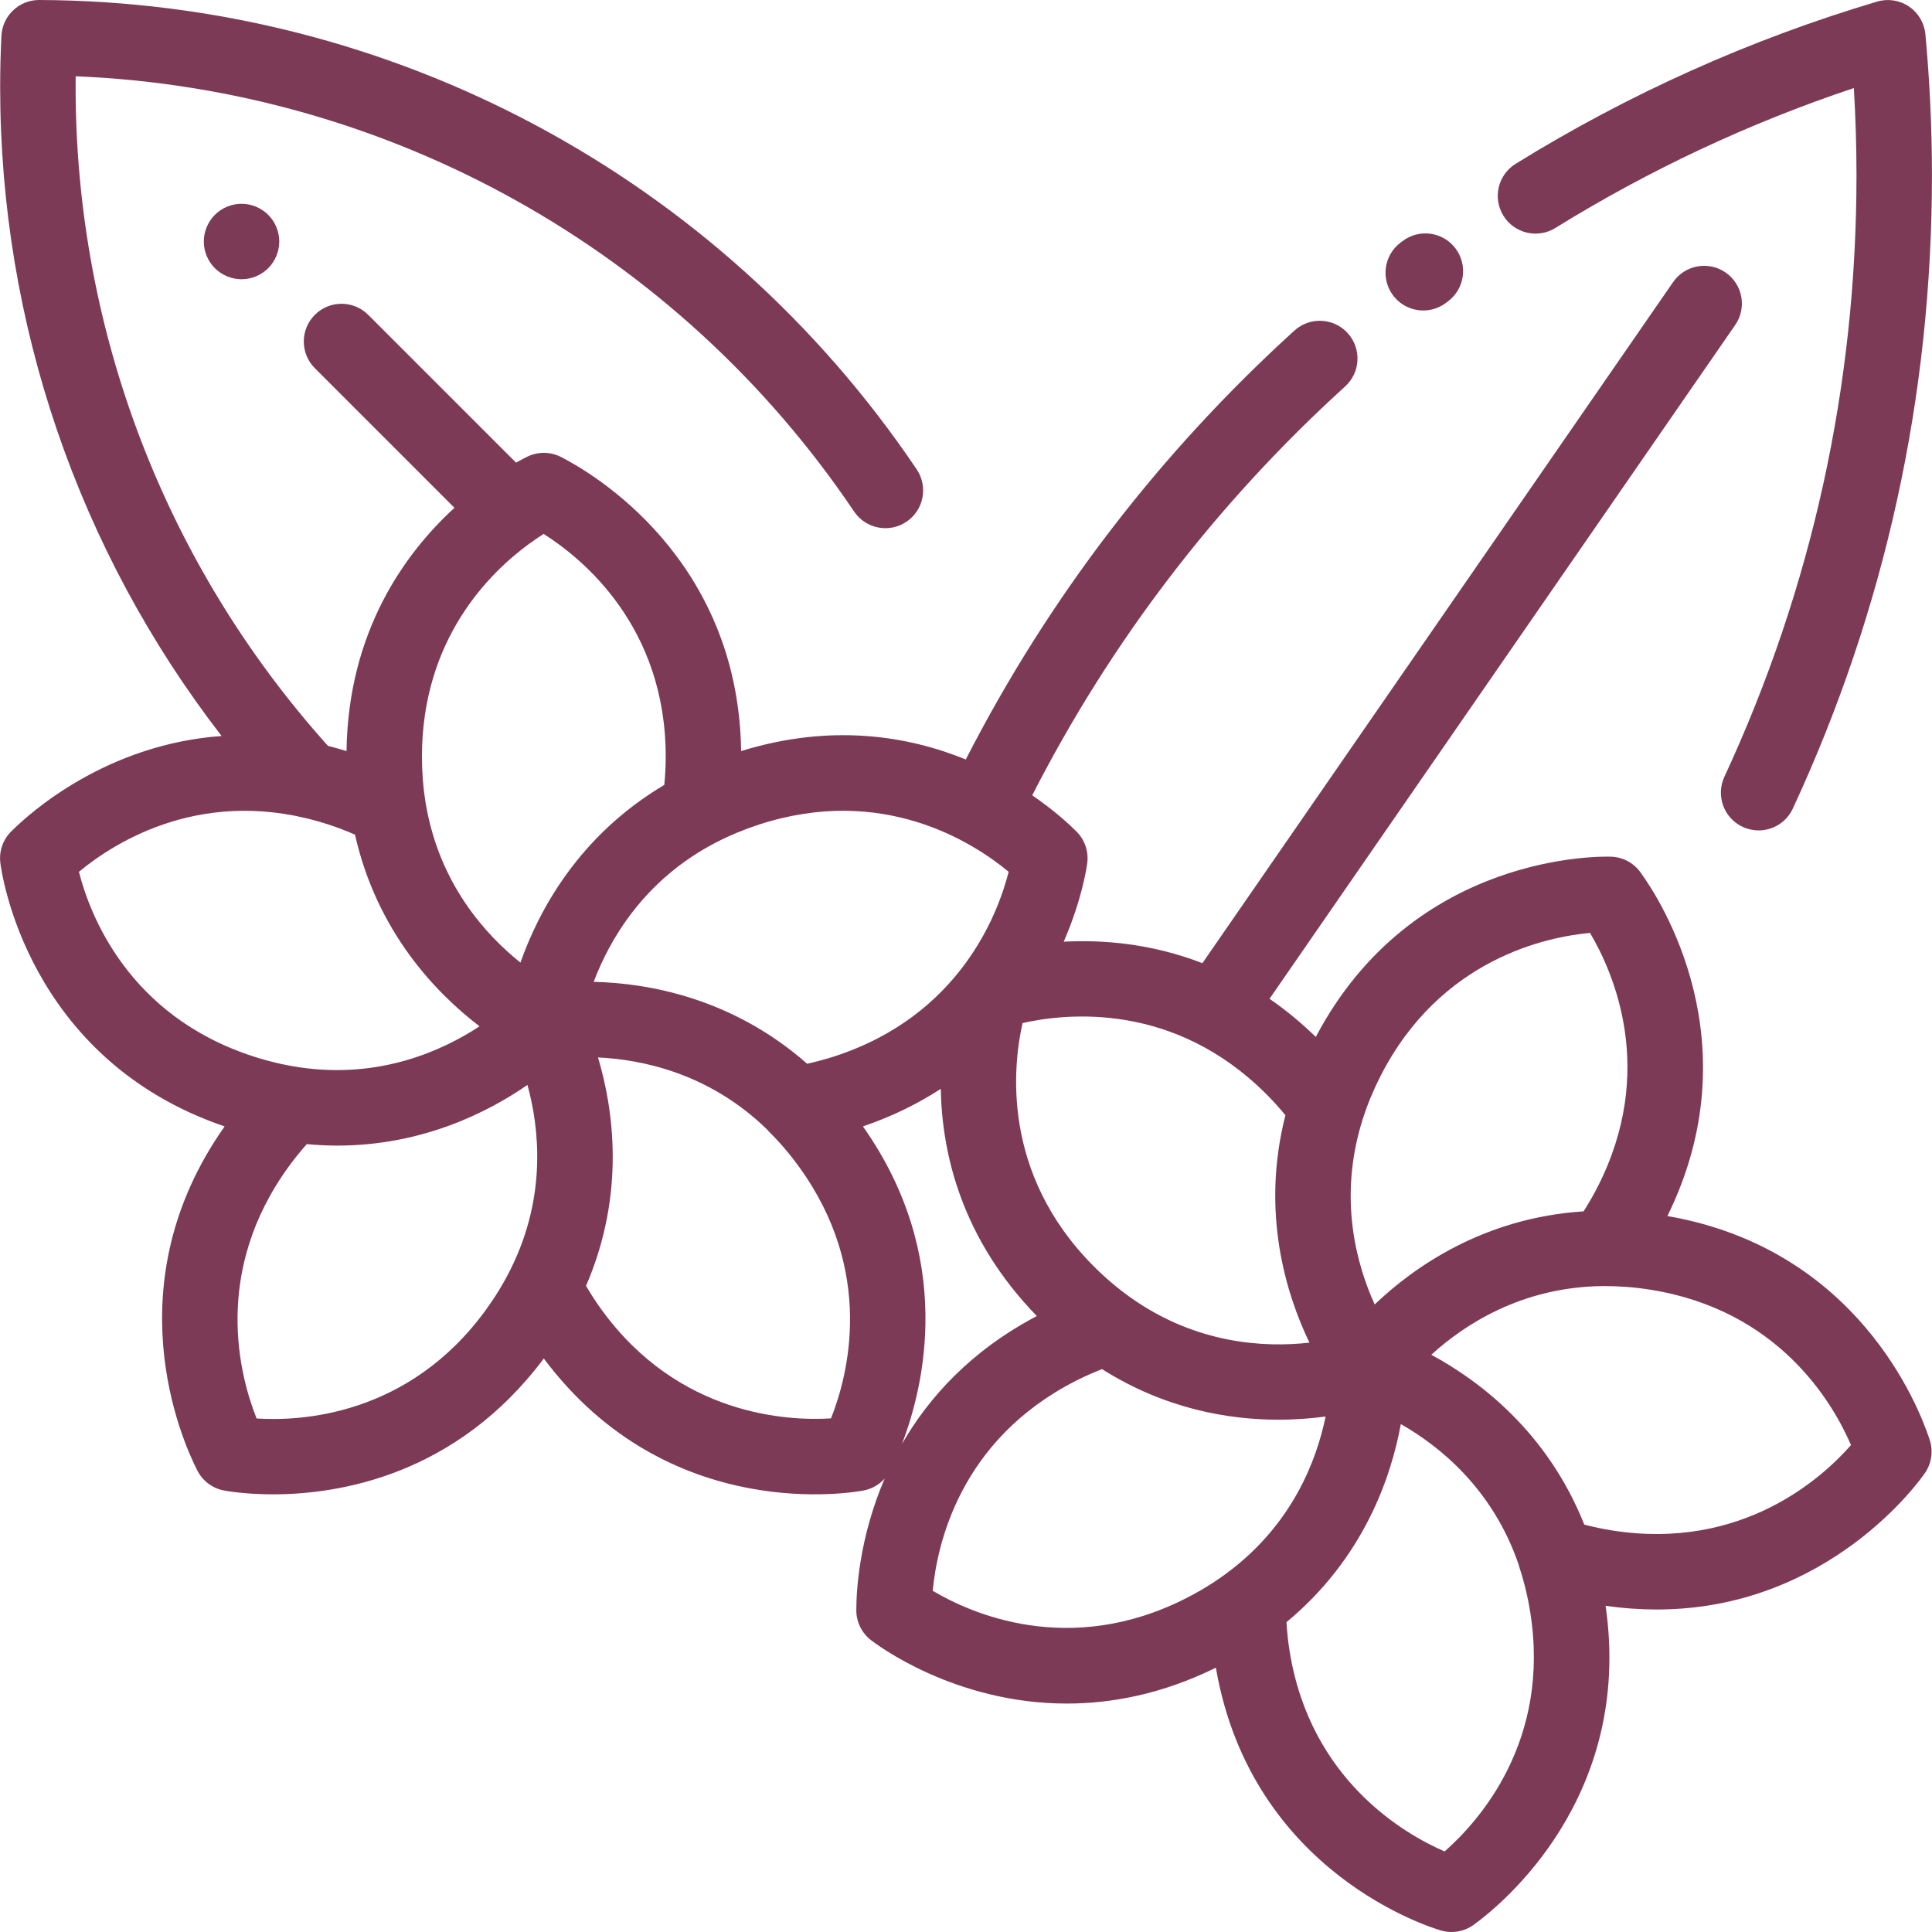 <?xml version="1.0"?>
<svg xmlns="http://www.w3.org/2000/svg" xmlns:xlink="http://www.w3.org/1999/xlink" xmlns:svgjs="http://svgjs.com/svgjs" version="1.1" width="512" height="512" x="0" y="0" viewBox="0 0 511.998 511.998" style="enable-background:new 0 0 512 512" xml:space="preserve" class=""><g>
<g xmlns="http://www.w3.org/2000/svg">
	<g>
		<path d="M511.302,381.329l-0.003-0.006c-2.754-8.389-18.959-50.328-69.417-59.059c22.592-45.957-1.821-83.713-6.99-90.871    l-0.004-0.005c-1.771-2.599-4.691-4.243-7.897-4.359c-2.15-0.078-52.397-1.33-78.289,47.769    c-4.026-3.913-8.133-7.258-12.266-10.108L459.842,86.129c3.14-4.543,2.002-10.771-2.541-13.911    c-4.545-3.141-10.77-2.002-13.911,2.541L318.648,255.249c-13.485-5.225-26.391-6.242-36.755-5.692    c4.881-11.206,6.115-19.888,6.227-20.742c0.013-0.092,0.03-0.238,0.04-0.33c0.33-3.135-0.838-6.207-3.088-8.325l-0.005-0.005    c-1.765-1.754-5.693-5.399-11.518-9.389c20.88-40.875,48.745-77.295,82.928-108.356c4.087-3.714,4.39-10.038,0.675-14.125    c-3.715-4.088-10.037-4.391-14.125-0.676C307.16,120.2,277.9,158.401,255.943,201.269c-15.185-6.19-35.493-9.66-59.537-2.229    c-0.73-51.206-39.622-73.765-47.477-77.797l-0.006-0.003c-2.758-1.511-6.104-1.65-9.016-0.298    c-0.274,0.127-1.411,0.668-3.162,1.657L97.578,83.432c-3.905-3.905-10.234-3.905-14.142,0c-3.905,3.905-3.905,10.236,0,14.141    l36.998,36.999c-13.141,12.064-28.154,32.742-28.603,64.472c-1.657-0.513-3.295-0.969-4.916-1.38    C43.789,149.643,20.04,87.657,20.04,23.037c0-0.932,0.006-1.874,0.017-2.824c83.01,3.39,159.575,46.011,206.287,115.346    c3.086,4.581,9.302,5.792,13.88,2.706c4.581-3.086,5.792-9.299,2.707-13.88C190.692,46.846,103.763,0.347,10.398,0    c-0.013,0-0.025,0-0.038,0C5.026,0,0.626,4.192,0.372,9.525c-0.218,4.609-0.329,9.155-0.329,13.513    c0,62.596,20.711,122.892,58.686,172.011c-30.639,2.185-50.843,20.411-55.568,25.106l-0.005,0.004    c-2.289,2.156-3.456,5.297-3.07,8.482c0.259,2.131,6.888,51.973,59.447,69.866c-29.586,41.882-11.359,83.038-7.372,90.923    l0.003,0.006c1.344,2.843,3.97,4.924,7.118,5.541c0.635,0.124,5.561,1.036,13.047,1.036c17.376,0,48.536-4.916,71.78-35.998    c33.26,44.478,82.723,35.374,84.827,34.962c2.171-0.425,4.081-1.557,5.506-3.144c-6.838,15.906-7.494,30.046-7.509,34.597v0.008    c-0.094,3.143,1.303,6.189,3.828,8.167c1.209,0.947,21.987,16.856,51.962,16.854c11.926-0.001,25.312-2.521,39.493-9.503    c9.446,54.727,57.65,69.069,59.715,69.658c0.905,0.258,1.826,0.383,2.74,0.383c2.204,0,4.361-0.73,6.119-2.09l0.006-0.004    c7.13-5.216,42.046-33.621,34.701-84.36c4.718,0.679,9.232,0.989,13.566,0.989c45.657-0.003,69.929-34.511,71.04-36.13    c0.091-0.133,0.188-0.281,0.267-0.405C512.004,387.379,512.323,384.18,511.302,381.329z M361.055,296.843    c0.02-0.062,0.03-0.125,0.049-0.188c0.021-0.063,0.053-0.121,0.073-0.184c1.211-3.791,2.783-7.591,4.668-11.294    c15.867-31.147,44.141-36.908,55.52-37.947c6.275,10.576,17.683,36.563,2.041,67.27c-1.15,2.258-2.41,4.431-3.745,6.521    c-26.465,1.706-44.952,14.744-55.354,24.673C359.47,335.059,354.587,317.478,361.055,296.843z M270.991,271.118    c12.001-2.699,40.244-5.516,64.608,18.847c1.794,1.793,3.473,3.665,5.049,5.581c-6.555,25.689,0.136,47.305,6.363,60.269    c-11.609,1.313-29.835,0.523-47.46-12.003c-0.056-0.04-0.115-0.071-0.171-0.109c-0.042-0.031-0.078-0.07-0.121-0.1    c-3.248-2.333-6.389-5.009-9.334-7.954C265.207,310.935,268.462,282.264,270.991,271.118z M189.711,223.269    c0.063-0.031,0.129-0.05,0.191-0.082c3.54-1.824,7.335-3.399,11.282-4.682c32.773-10.647,56.653,4.678,66.12,12.53    c-2.819,11.113-12.948,38.118-46.157,48.907c-2.406,0.781-4.83,1.426-7.249,1.96c-19.901-17.499-42.184-21.36-56.564-21.703    c4.121-10.937,13.114-26.853,32.214-36.834C189.605,223.335,189.655,223.3,189.711,223.269z M20.919,231.039    c9.465-7.851,33.351-23.181,66.123-12.533c2.415,0.785,4.763,1.691,7.039,2.685c5.82,25.85,21.568,42.064,32.999,50.789    c-9.761,6.427-26.394,14.02-47.716,10.868c-0.068-0.01-0.134-0.011-0.202-0.02c-0.052-0.009-0.101-0.027-0.154-0.035    c-3.954-0.604-7.967-1.563-11.928-2.851C33.838,269.143,23.726,242.119,20.919,231.039z M135.37,336.253    c-0.038,0.076-0.065,0.155-0.101,0.232c-0.029,0.055-0.067,0.104-0.095,0.16c-1.796,3.575-3.95,7.097-6.4,10.47    c-20.547,28.281-49.379,29.541-60.776,28.791c-4.542-11.428-11.742-38.881,8.515-66.762c1.511-2.08,3.122-4.059,4.797-5.942    c2.757,0.255,5.454,0.391,8.075,0.391c22.439,0,39.804-8.76,50.394-16.076C142.874,298.788,144.955,316.952,135.37,336.253z     M137.926,255.099c-9.128-7.298-21.486-20.77-25.077-42.019c-0.011-0.066-0.03-0.128-0.043-0.193    c-0.009-0.065-0.007-0.129-0.018-0.194c-0.643-3.928-0.968-8.026-0.968-12.183c0-31.096,17.864-48.74,28.616-56.548    c0.483-0.285,0.948-0.61,1.387-0.983c0.802-0.553,1.559-1.051,2.244-1.483c10.392,6.576,32.353,24.553,32.353,59.015    c0,2.532-0.136,5.037-0.375,7.5C153.255,221.53,142.695,241.529,137.926,255.099z M220.227,375.884    c-11.387,0.71-40.334-0.621-60.783-28.768c-1.5-2.066-2.874-4.192-4.138-6.346c10.509-24.345,7.294-46.746,3.175-60.534    c11.62,0.537,29.422,4.148,44.768,19.05c0.149,0.169,0.284,0.347,0.446,0.507c2.858,2.823,5.553,5.969,8.01,9.351    C231.948,337.007,224.769,364.443,220.227,375.884z M228.686,298.511c7.86-2.677,14.689-6.09,20.63-9.957    c0.307,17.283,5.56,39.752,25.456,60.209c-17.574,9.253-28.704,21.666-35.751,33.915    C244.859,367.523,253.231,333.266,228.686,298.511z M325.214,416.819c-0.056,0.042-0.104,0.089-0.159,0.131    c-0.064,0.045-0.13,0.084-0.193,0.13c-3.223,2.37-6.74,4.531-10.455,6.424c-31.145,15.875-57.405,3.916-67.223-1.933    c1.141-12.245,7.187-39.975,37.89-55.622c2.293-1.169,4.627-2.2,6.973-3.118c16.631,10.507,33.379,13.4,46.734,13.4    c4.63,0,8.848-0.347,12.516-0.84C348.958,386.838,342.574,403.928,325.214,416.819z M382.835,490.651    c-10.465-4.537-35.656-18.863-41.101-53.226c-0.399-2.519-0.659-5.035-0.807-7.53c20.414-16.923,27.718-38.341,30.306-52.497    c10.11,5.754,24.334,17.051,31.244,37.294c0.056,0.219,0.096,0.439,0.168,0.656c1.264,3.809,2.237,7.834,2.892,11.968    C410.926,461.327,392.078,482.517,382.835,490.651z M427.206,405.58c-2.501-0.396-4.958-0.923-7.358-1.546    c-9.792-24.625-27.888-38.177-40.544-45.007c8.635-7.875,23.875-17.979,45.428-18.203c0.066-0.001,0.129-0.01,0.194-0.012    c0.068,0.001,0.133,0.014,0.201,0.014c3.969-0.015,8.077,0.3,12.179,0.949c34.034,5.388,48.357,29.884,53.228,41.178    C482.978,391.575,461.699,411.036,427.206,405.58z" fill="#7d3a56" data-original="#000000" style=""/>
	</g>
</g>
<g xmlns="http://www.w3.org/2000/svg">
	<g>
		<path d="M385.728,65.842c-3.32-4.413-9.588-5.298-14.003-1.977L371.15,64.3c-4.407,3.328-5.282,9.598-1.954,14.005    c1.966,2.604,4.958,3.975,7.986,3.975c2.099,0,4.215-0.658,6.019-2.021l0.55-0.415C388.163,76.523,389.049,70.255,385.728,65.842z    " fill="#7d3a56" data-original="#000000" style=""/>
	</g>
</g>
<g xmlns="http://www.w3.org/2000/svg">
	<g>
		<path d="M510.25,9.084c-0.276-2.981-1.875-5.682-4.356-7.358c-2.479-1.678-5.582-2.155-8.451-1.301    c-33.633,10.006-65.858,24.468-95.782,42.984c-4.696,2.906-6.148,9.068-3.242,13.765c2.906,4.696,9.068,6.148,13.765,3.242    c24.883-15.397,51.442-27.843,79.103-37.079c0.465,7.718,0.7,15.462,0.7,23.138c0,55.665-11.778,109.29-35.008,159.383    c-2.323,5.01-0.145,10.955,4.865,13.278c1.362,0.631,2.792,0.93,4.2,0.93c3.774,0,7.386-2.147,9.078-5.795    c24.461-52.749,36.863-109.204,36.863-167.797C511.985,34.059,511.401,21.479,510.25,9.084z" fill="#7d3a56" data-original="#000000" style=""/>
	</g>
</g>
<g xmlns="http://www.w3.org/2000/svg">
	<g>
		<path d="M71.078,56.936c-1.859-1.86-4.439-2.93-7.068-2.93c-2.63,0-5.21,1.07-7.069,2.93s-2.93,4.44-2.93,7.069    s1.069,5.21,2.93,7.069c1.861,1.86,4.44,2.93,7.069,2.93c2.63,0,5.21-1.07,7.068-2.93c1.86-1.86,2.931-4.44,2.931-7.069    S72.938,58.796,71.078,56.936z" fill="#7d3a56" data-original="#000000" style=""/>
	</g>
</g>
<g xmlns="http://www.w3.org/2000/svg">
</g>
<g xmlns="http://www.w3.org/2000/svg">
</g>
<g xmlns="http://www.w3.org/2000/svg">
</g>
<g xmlns="http://www.w3.org/2000/svg">
</g>
<g xmlns="http://www.w3.org/2000/svg">
</g>
<g xmlns="http://www.w3.org/2000/svg">
</g>
<g xmlns="http://www.w3.org/2000/svg">
</g>
<g xmlns="http://www.w3.org/2000/svg">
</g>
<g xmlns="http://www.w3.org/2000/svg">
</g>
<g xmlns="http://www.w3.org/2000/svg">
</g>
<g xmlns="http://www.w3.org/2000/svg">
</g>
<g xmlns="http://www.w3.org/2000/svg">
</g>
<g xmlns="http://www.w3.org/2000/svg">
</g>
<g xmlns="http://www.w3.org/2000/svg">
</g>
<g xmlns="http://www.w3.org/2000/svg">
</g>
</g></svg>
